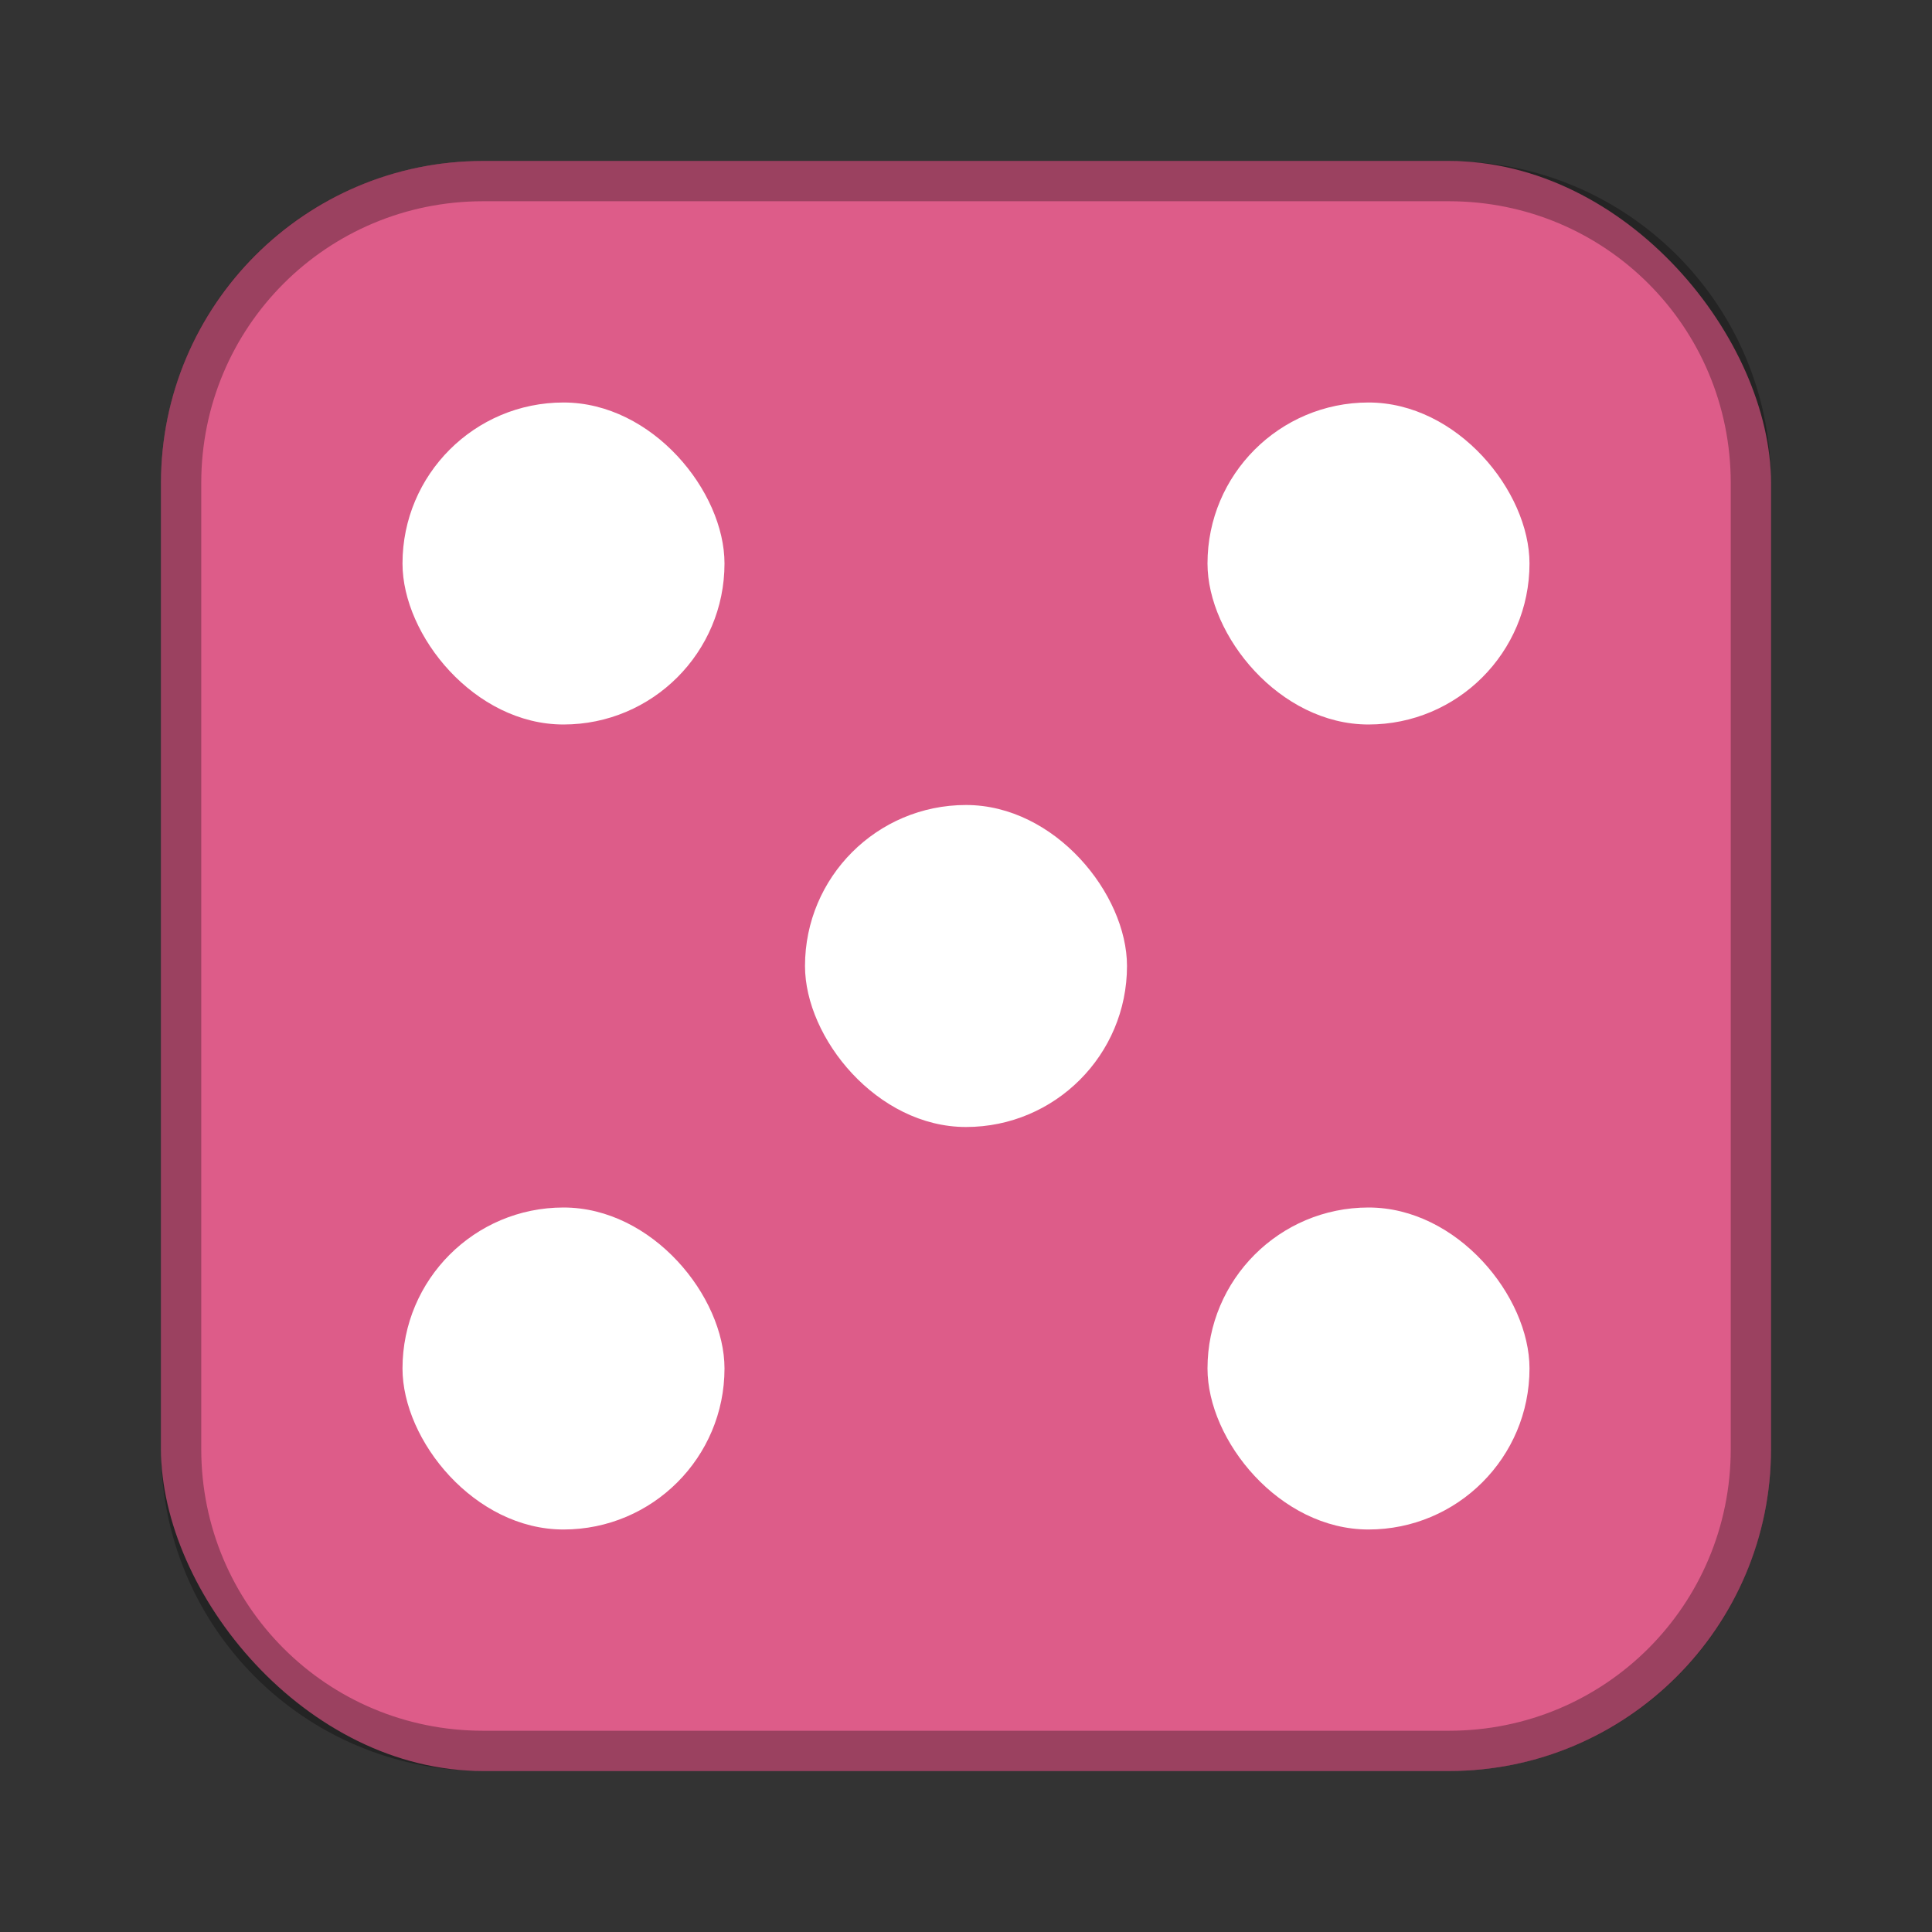 <?xml version="1.0" encoding="UTF-8"?>
<!-- Created with Inkscape (http://www.inkscape.org/) -->
<svg id="SVGRoot" width="48px" height="48px" version="1.1" viewBox="0 0 48 48" xmlns="http://www.w3.org/2000/svg" xmlns:cc="http://creativecommons.org/ns#" xmlns:dc="http://purl.org/dc/elements/1.1/" xmlns:rdf="http://www.w3.org/1999/02/22-rdf-syntax-ns#">
 <rect x="0" y="0" width="48" height="48" fill="#333333" stroke="none"/>
 <defs id="defs815">
  <style id="style819">.cls-1{fill:none;stroke:#fff;stroke-linecap:round;stroke-linejoin:round;}</style>
 </defs>
 <g id="layer1" fill-rule="evenodd">
  <rect id="rect1373-5" x="4" y="4" width="40" height="40" ry="8" fill="#dd5c89" style="paint-order:stroke fill markers"/>
  <path id="rect817" d="m12 4c-4.432 0-8 3.568-8 8v24c0 4.432 3.568 8 8 8h24c4.432 0 8-3.568 8-8v-24c0-4.432-3.568-8-8-8h-24zm0 1h24c3.878 0 7 3.122 7 7v24c0 3.878-3.122 7-7 7h-24c-3.878 0-7-3.122-7-7v-24c0-3.878 3.122-7 7-7z" opacity=".3" style="paint-order:stroke fill markers"/>
  <rect id="rect818" x="20" y="20" width="8" height="8" ry="4" fill="#fff" style="paint-order:stroke fill markers"/>
  <rect id="rect818-9" x="10" y="10" width="8" height="8" ry="4" fill="#fff" style="paint-order:stroke fill markers"/>
  <rect id="rect818-9-7" x="30" y="10" width="8" height="8" ry="4" fill="#fff" style="paint-order:stroke fill markers"/>
  <rect id="rect818-9-5" x="10" y="30" width="8" height="8" ry="4" fill="#fff" style="paint-order:stroke fill markers"/>
  <rect id="rect818-9-7-1" x="30" y="30" width="8" height="8" ry="4" fill="#fff" style="paint-order:stroke fill markers"/>
 </g>
</svg>
